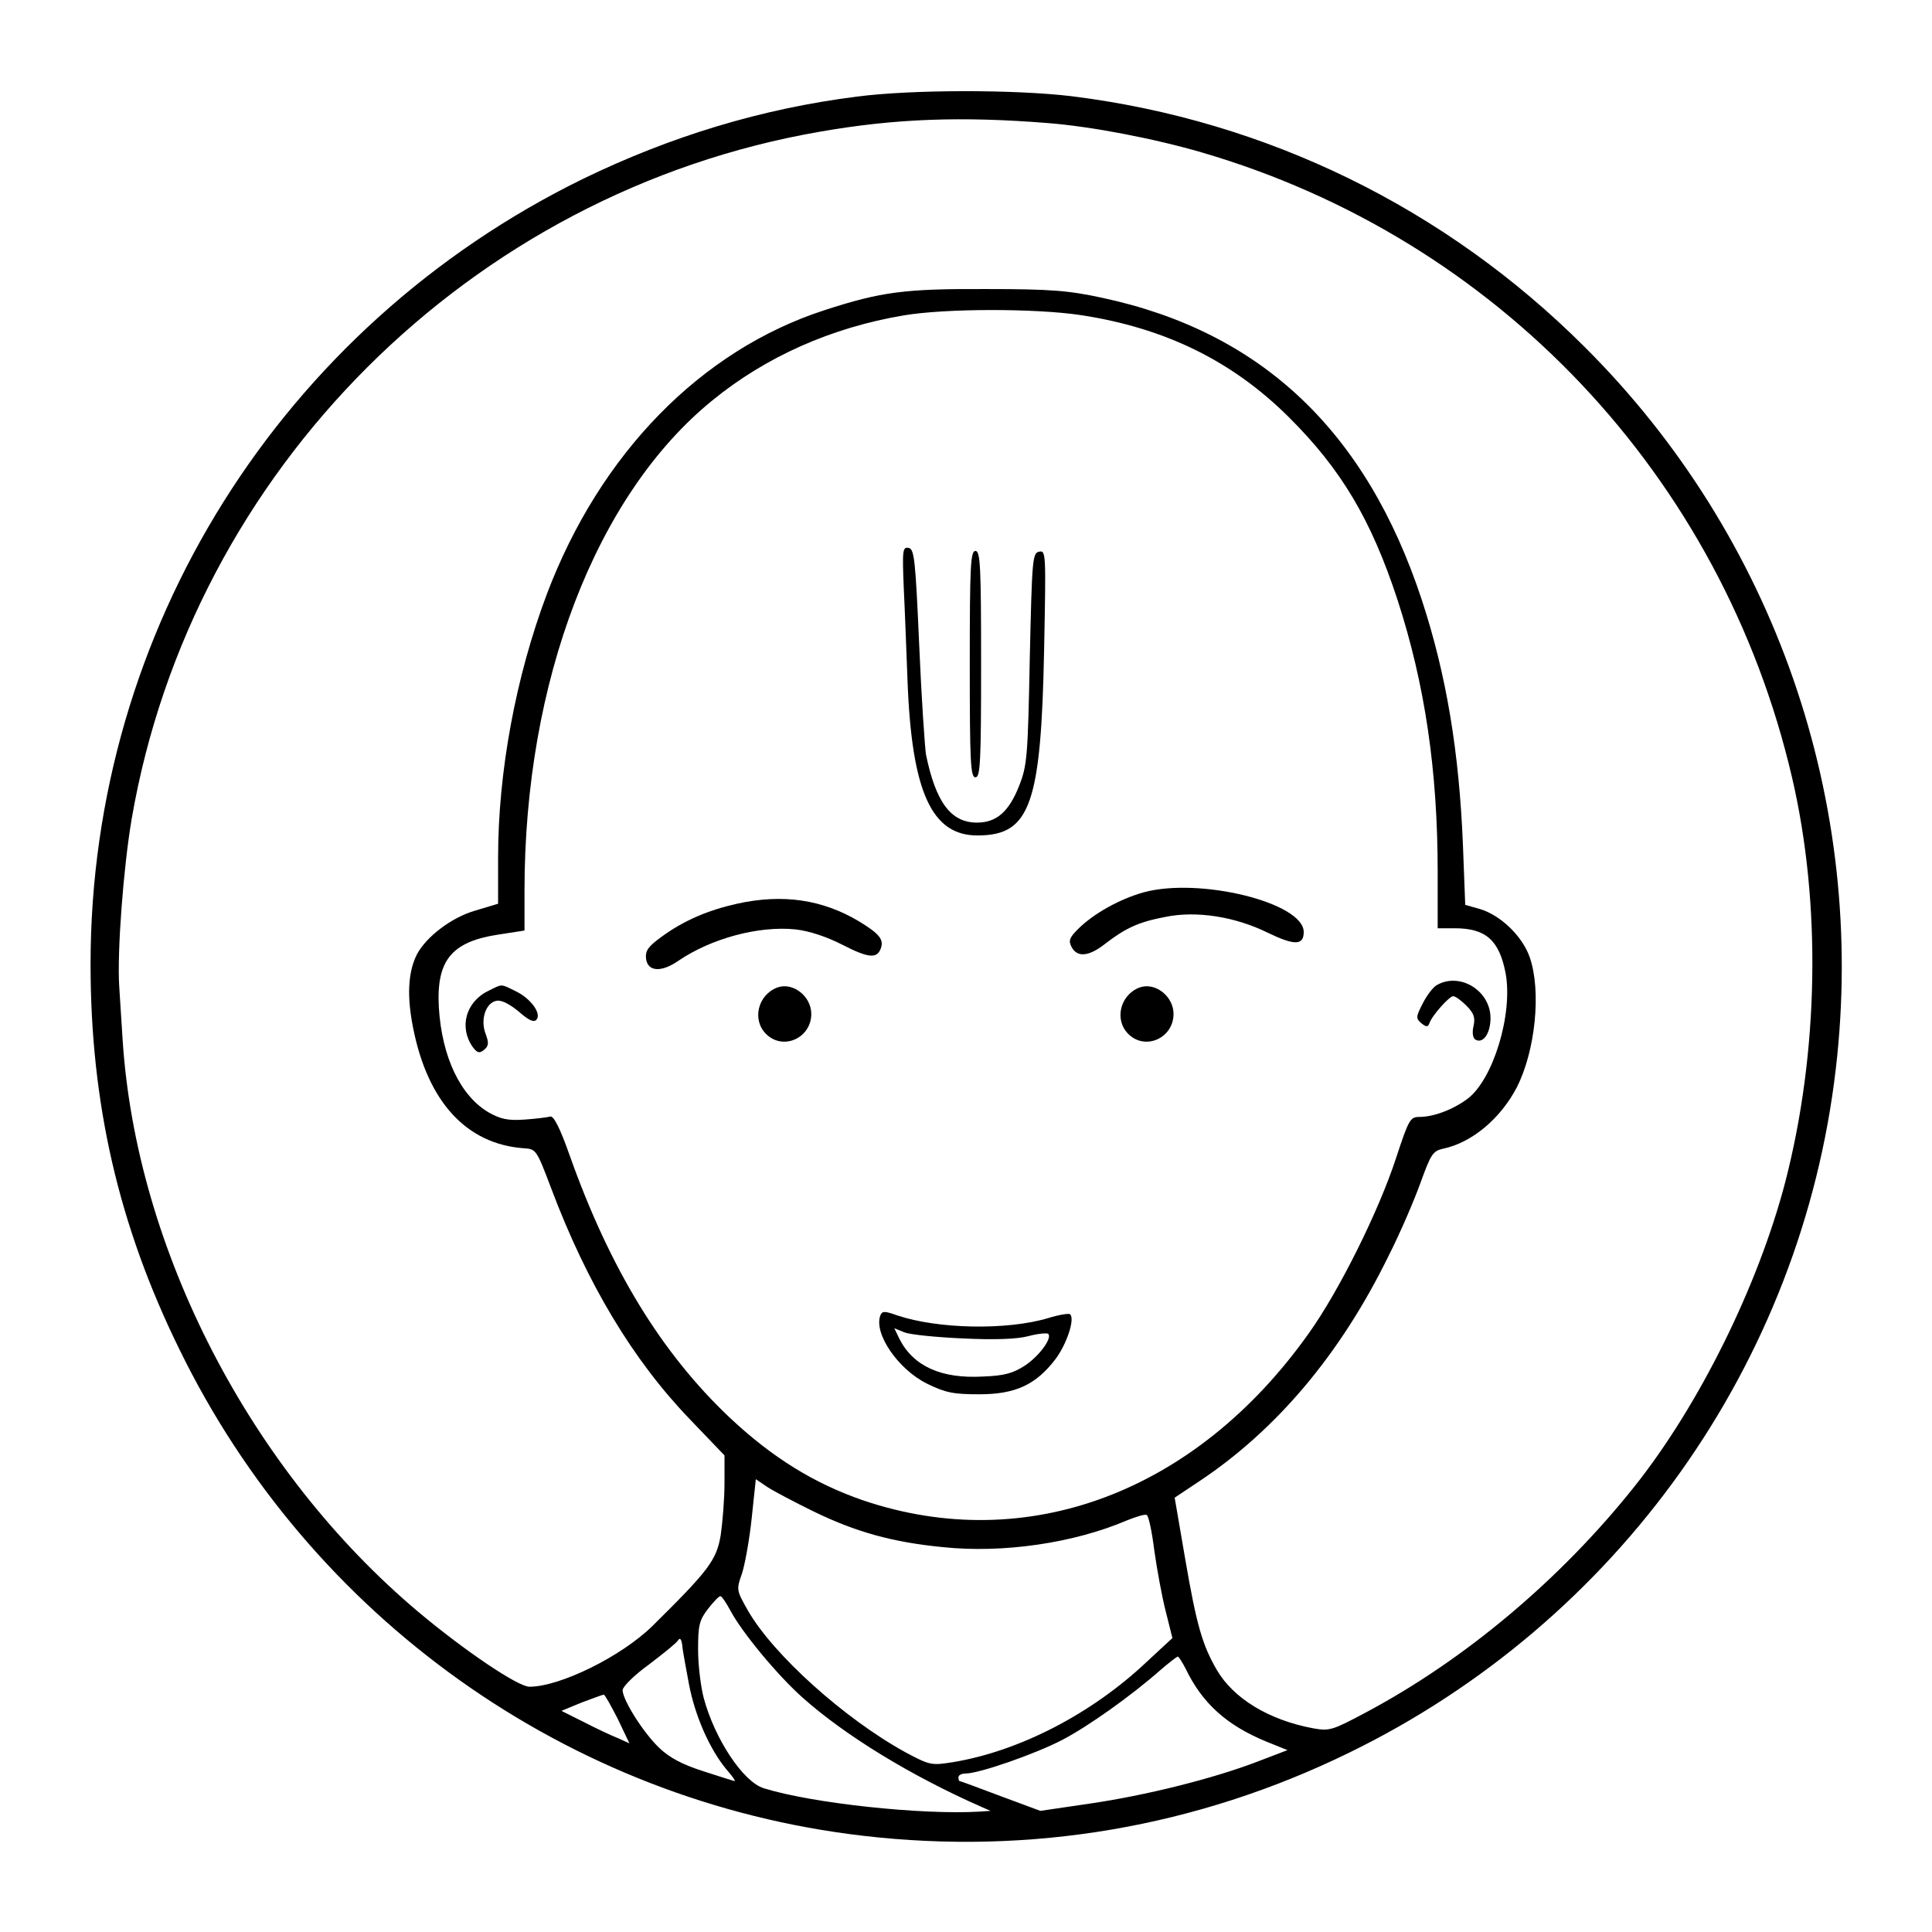 <?xml version="1.0" standalone="no"?>
<!DOCTYPE svg PUBLIC "-//W3C//DTD SVG 20010904//EN"
 "http://www.w3.org/TR/2001/REC-SVG-20010904/DTD/svg10.dtd">
<svg version="1.0" xmlns="http://www.w3.org/2000/svg"
 width="512pt" height="512pt" viewBox="0 0 512 512"
 preserveAspectRatio="xMidYMid meet">

<g transform="translate(0,512) scale(0.1,-0.1)"
stroke="none">
<path d="M2271 4864 c-253 -32 -493 -105 -726 -218 -800 -392 -1305 -1196
-1305 -2081 0 -368 74 -692 235 -1020 347 -712 1031 -1199 1812 -1290 445 -52
885 23 1288 220 712 347 1199 1031 1290 1812 83 707 -162 1412 -665 1913 -369
369 -844 601 -1360 665 -150 18 -423 18 -569 -1z m504 -70 c117 -9 283 -41
410 -78 784 -229 1378 -858 1564 -1656 78 -334 71 -729 -18 -1073 -72 -275
-228 -591 -400 -807 -195 -245 -448 -458 -711 -598 -90 -48 -97 -50 -141 -42
-117 22 -210 79 -254 154 -39 67 -54 120 -84 294 l-28 163 66 44 c204 136 373
336 500 595 32 63 70 152 86 197 27 74 32 83 60 89 76 16 152 80 195 163 49
97 65 254 34 344 -19 55 -76 111 -132 128 l-39 11 -6 157 c-10 249 -44 453
-109 651 -147 447 -425 711 -848 801 -88 19 -136 23 -305 23 -217 1 -279 -7
-430 -56 -327 -106 -595 -380 -736 -753 -82 -218 -129 -470 -129 -698 l0 -122
-60 -18 c-63 -18 -130 -69 -155 -116 -24 -47 -27 -112 -10 -196 39 -196 142
-307 293 -318 33 -2 34 -4 73 -107 95 -252 216 -454 367 -611 l92 -96 0 -74
c0 -41 -5 -102 -10 -137 -11 -67 -33 -95 -182 -242 -82 -80 -244 -160 -325
-160 -30 0 -170 94 -294 198 -445 374 -748 960 -784 1516 -3 44 -7 108 -9 141
-6 91 11 316 33 445 159 923 898 1661 1824 1821 200 35 376 41 602 23z m89
-509 c223 -34 401 -121 551 -270 139 -138 219 -272 289 -486 72 -222 106 -450
106 -720 l0 -149 45 0 c82 0 118 -31 135 -119 20 -108 -33 -282 -101 -333 -39
-29 -90 -48 -128 -48 -24 0 -28 -8 -61 -108 -45 -139 -151 -353 -232 -466
-299 -421 -747 -589 -1181 -442 -130 45 -240 113 -353 219 -181 171 -318 395
-425 697 -25 71 -42 104 -51 101 -7 -2 -38 -6 -68 -8 -44 -3 -63 1 -95 19 -75
44 -124 147 -132 278 -7 124 33 174 156 193 l71 11 0 106 c0 555 189 1048 498
1299 142 116 316 193 506 225 111 19 349 19 470 1z m-709 -3170 c113 -55 210
-82 343 -95 161 -17 349 11 489 71 25 10 48 17 52 14 5 -2 14 -45 20 -94 7
-49 20 -121 30 -160 l18 -72 -68 -63 c-146 -138 -338 -237 -514 -266 -57 -9
-61 -8 -125 26 -162 89 -351 259 -418 376 -30 53 -31 55 -16 97 8 24 20 90 26
147 l11 104 31 -21 c17 -11 72 -40 121 -64z m-220 -262 c31 -59 126 -173 191
-231 113 -101 288 -208 474 -290 l25 -11 -30 -2 c-152 -9 -443 22 -571 62 -55
17 -130 131 -159 239 -8 30 -15 88 -15 128 0 64 3 78 26 108 15 19 29 34 33
34 4 0 15 -17 26 -37z m-109 -197 c16 -84 55 -172 99 -225 15 -17 25 -31 22
-31 -2 0 -40 12 -83 26 -56 18 -90 36 -117 62 -42 40 -97 127 -97 153 0 9 31
40 70 68 38 29 73 57 77 64 5 8 9 3 11 -13 1 -14 10 -61 18 -104z m1316 42
c44 -92 109 -150 213 -193 l57 -23 -81 -31 c-115 -44 -293 -89 -445 -111
l-129 -19 -105 39 c-58 22 -107 40 -109 40 -2 0 -3 5 -3 10 0 6 9 10 19 10 36
0 185 52 256 89 69 36 183 117 260 185 22 19 43 35 46 36 3 0 12 -15 21 -32z
m-1505 -133 l31 -65 -31 14 c-18 7 -58 26 -91 43 l-58 29 53 22 c30 11 56 21
59 21 3 0 19 -29 37 -64z"/>
<path d="M2395 3563 c3 -59 7 -170 10 -246 11 -296 64 -413 188 -411 137 1
166 83 174 492 5 254 5 264 -13 260 -18 -3 -19 -20 -25 -283 -5 -259 -7 -284
-28 -337 -27 -69 -60 -98 -112 -98 -69 0 -109 54 -135 180 -3 19 -12 149 -18
290 -10 228 -13 255 -28 258 -16 3 -17 -6 -13 -105z"/>
<path d="M2570 3360 c0 -260 2 -300 15 -300 13 0 15 40 15 300 0 260 -2 300
-15 300 -13 0 -15 -40 -15 -300z"/>
<path d="M3030 2755 c-64 -18 -133 -57 -173 -97 -23 -23 -26 -31 -17 -48 15
-28 46 -25 89 9 53 41 89 58 159 71 82 17 184 1 270 -41 72 -35 97 -35 97 1 0
78 -277 146 -425 105z"/>
<path d="M1953 2725 c-76 -17 -140 -44 -199 -87 -36 -26 -44 -37 -42 -58 4
-35 40 -38 86 -6 87 59 212 93 310 83 36 -4 82 -19 125 -41 68 -35 91 -37 101
-10 9 24 -3 39 -57 72 -97 58 -202 74 -324 47z"/>
<path d="M3807 2509 c-9 -5 -26 -27 -37 -49 -18 -35 -18 -39 -3 -52 13 -10 17
-10 21 0 6 20 53 72 63 72 6 0 21 -11 35 -25 20 -20 24 -32 19 -54 -4 -17 -2
-32 5 -36 20 -12 40 16 40 57 0 73 -82 123 -143 87z"/>
<path d="M1294 2494 c-60 -29 -78 -97 -41 -149 12 -16 18 -17 30 -7 12 10 13
18 4 42 -15 39 1 84 30 88 13 2 35 -10 58 -29 25 -22 39 -29 46 -22 16 16 -15
58 -56 77 -39 19 -33 19 -71 0z"/>
<path d="M2060 2503 c-51 -19 -68 -85 -30 -123 45 -45 120 -11 120 53 0 47
-49 85 -90 70z"/>
<path d="M3020 2503 c-51 -19 -68 -85 -30 -123 45 -45 120 -11 120 53 0 47
-49 85 -90 70z"/>
<path d="M2333 1634 c-18 -48 47 -143 124 -181 49 -24 70 -28 138 -28 96 0
150 25 202 93 30 40 52 106 39 119 -3 3 -29 -1 -58 -10 -110 -33 -293 -29
-400 7 -34 12 -40 12 -45 0z m219 -61 c82 -4 143 -2 173 6 26 7 50 9 53 6 11
-11 -24 -59 -62 -84 -31 -20 -54 -27 -112 -29 -109 -6 -183 27 -220 99 l-14
29 27 -11 c16 -6 85 -13 155 -16z"/>
</g>
</svg>
